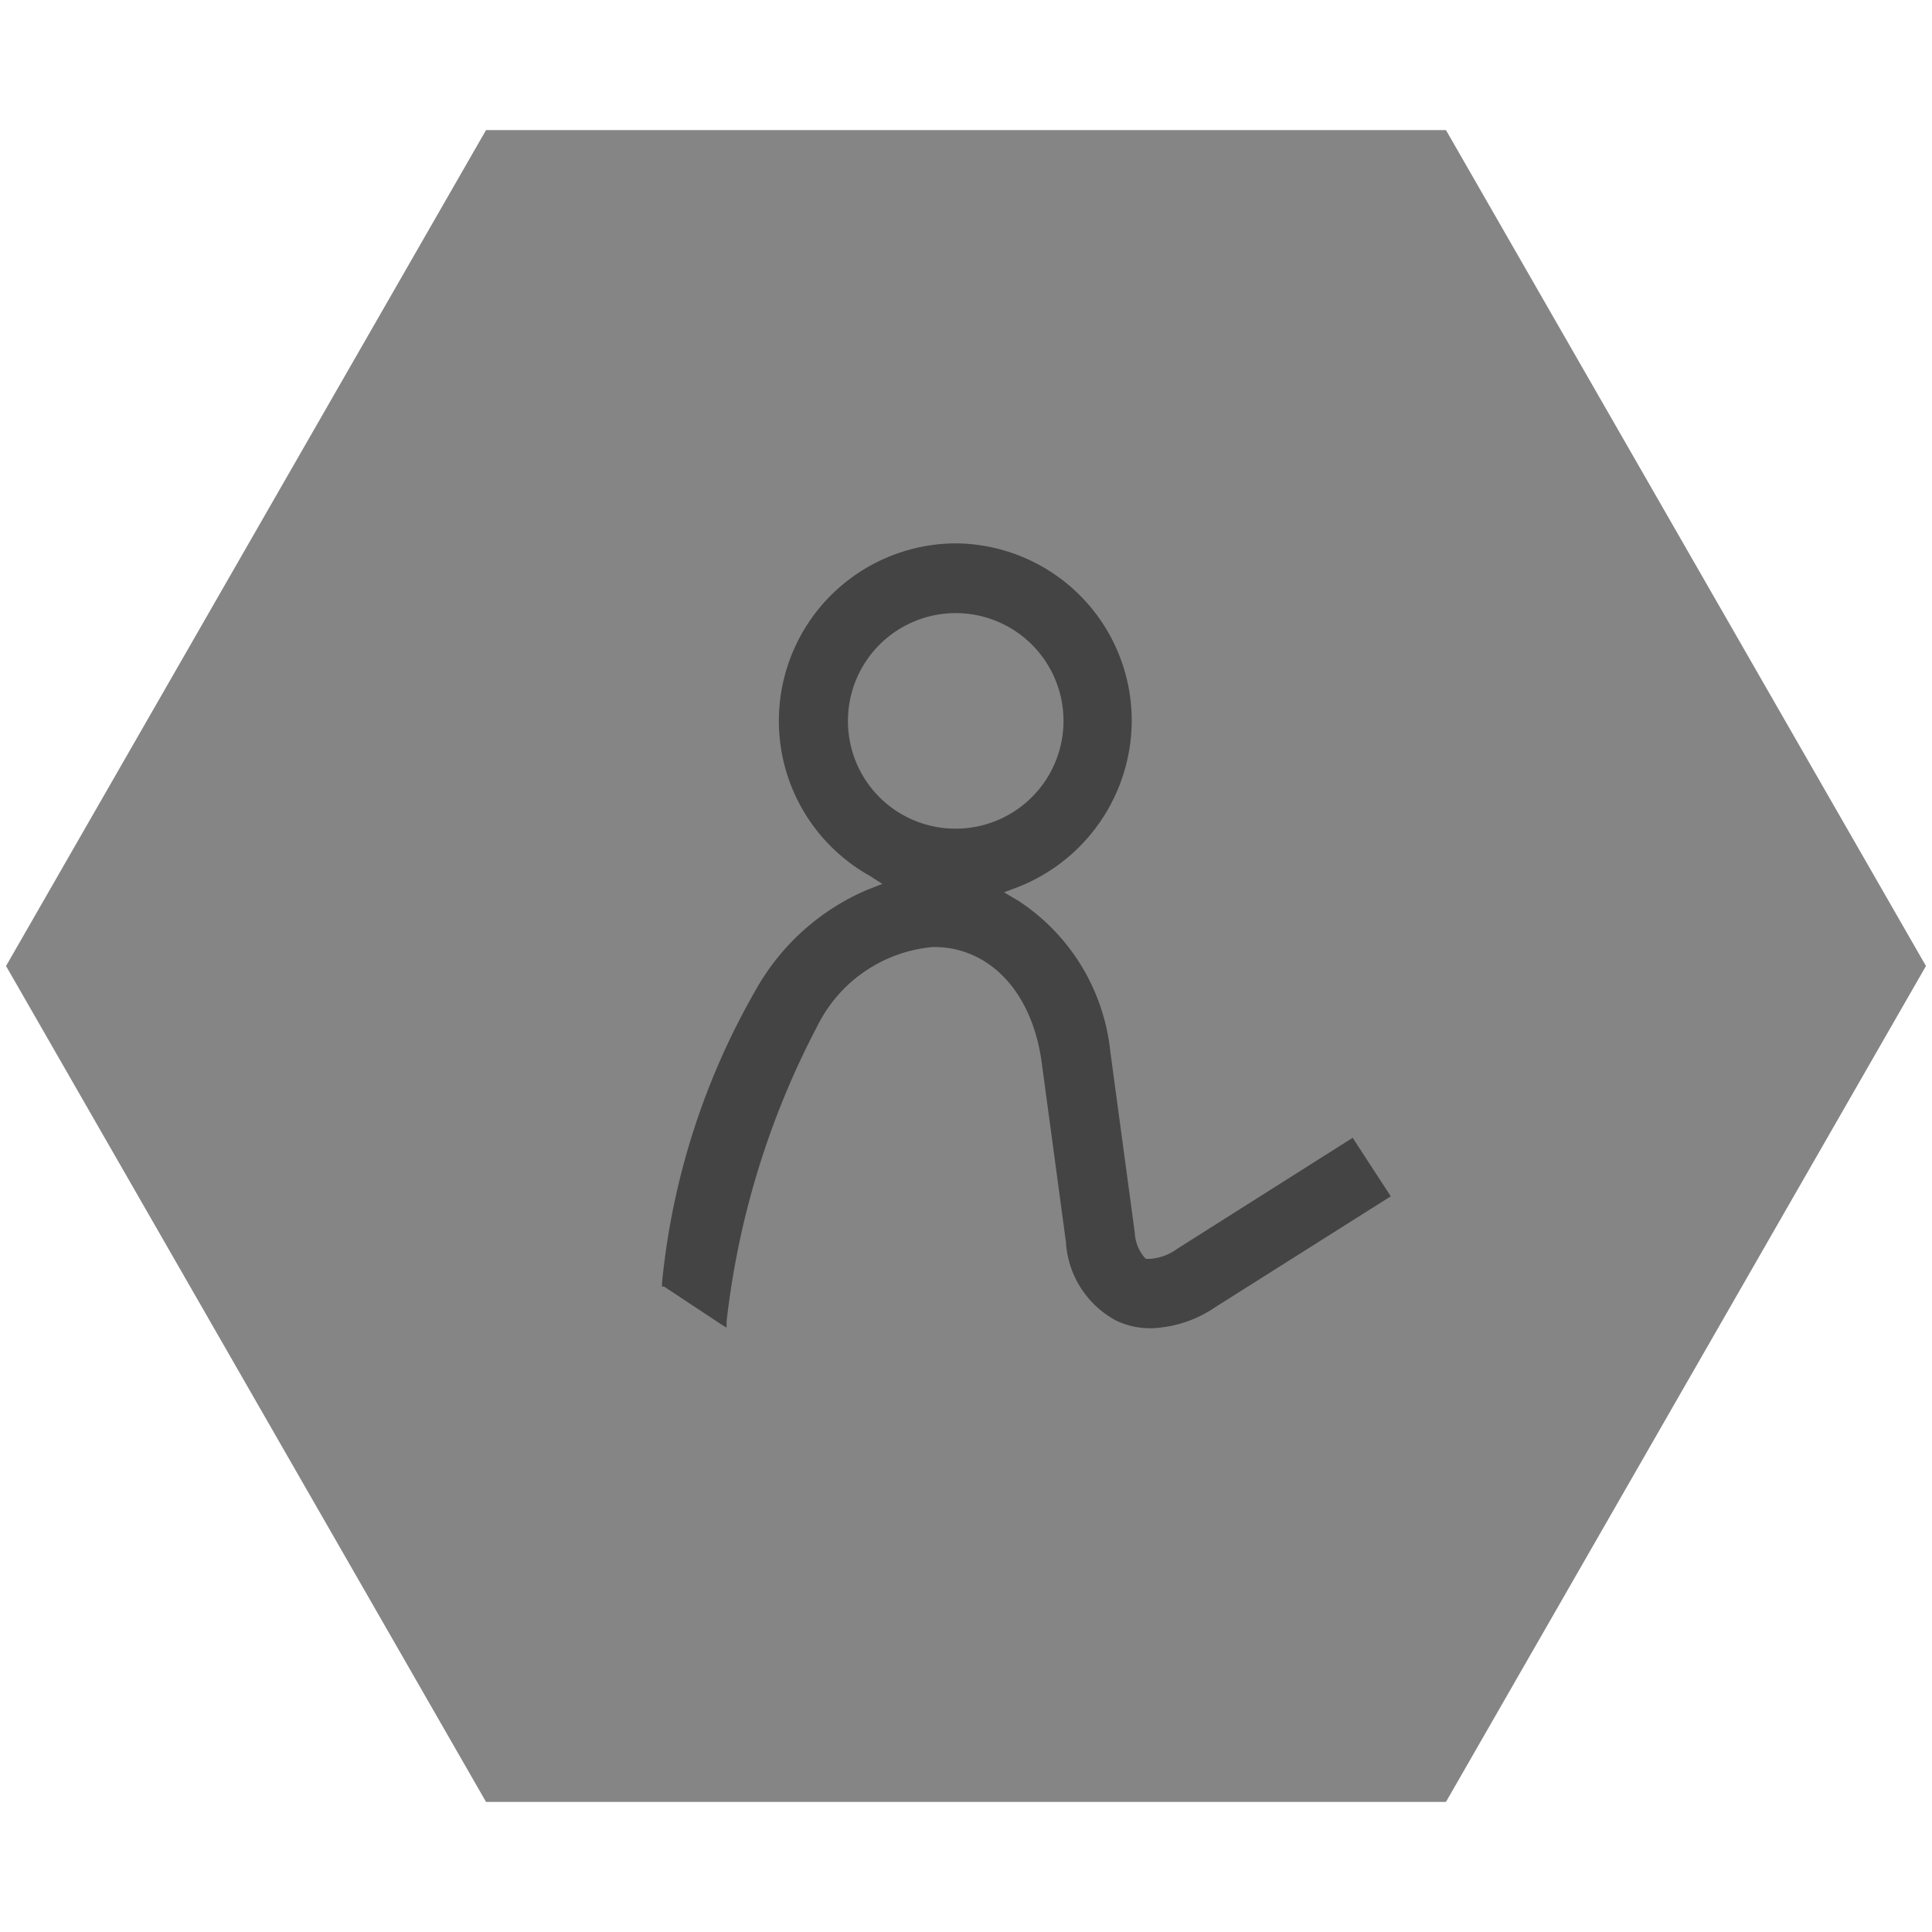 <svg xmlns="http://www.w3.org/2000/svg" viewBox="0 0 64 64"><defs><style>.cls-1{fill:#858585;}.cls-2{fill:#444;}</style></defs><g id="Polygon_2" data-name="Polygon 2"><polygon class="cls-1" points="47.79 4.6 16.21 4.6 0.42 32.1 16.21 59.6 47.79 59.6 63.58 32.1 47.79 4.6"/></g><g id="Polygon_Grey" data-name="Polygon Grey"><g id="röd"><path class="cls-1" d="M47.18,5.56,62.36,32,47.18,58.44H16.82L1.64,32,16.82,5.56H47.18m.72-1.25H16.1L.2,32,16.1,59.69H47.9L63.8,32,47.9,4.31Z"/></g></g><g id="user_kopia_3" data-name="user kopia 3"><path class="cls-2" d="M31.64,18a5.87,5.87,0,0,1,5.85,5.88,5.94,5.94,0,0,1-3.73,5.49l-.5.19.46.27a6.81,6.81,0,0,1,3.06,5l.81,6a1.38,1.38,0,0,0,.31.81l.06.06h.15a1.75,1.75,0,0,0,.9-.34l5.69-3.6.11-.07.07.11L46,39.52l.07.11-.11.07-5.7,3.6a4,4,0,0,1-2.12.7A2.64,2.64,0,0,1,37,43.76a3.16,3.16,0,0,1-1.69-2.62s-.81-6-.81-6c-.29-2-1.38-3.39-2.93-3.71a3.68,3.68,0,0,0-.66-.06A4.74,4.74,0,0,0,27.07,34a27.71,27.71,0,0,0-3,9.77l0,.21-.18-.11L22,42.62l-.07,0V42.5a24.16,24.16,0,0,1,3.13-9.75,7.69,7.69,0,0,1,3.66-3.27l.51-.2L28.79,29a5.88,5.88,0,0,1,2.85-11m0,9.45a3.57,3.57,0,1,0-3.55-3.57,3.56,3.56,0,0,0,3.55,3.57"/></g></svg>
